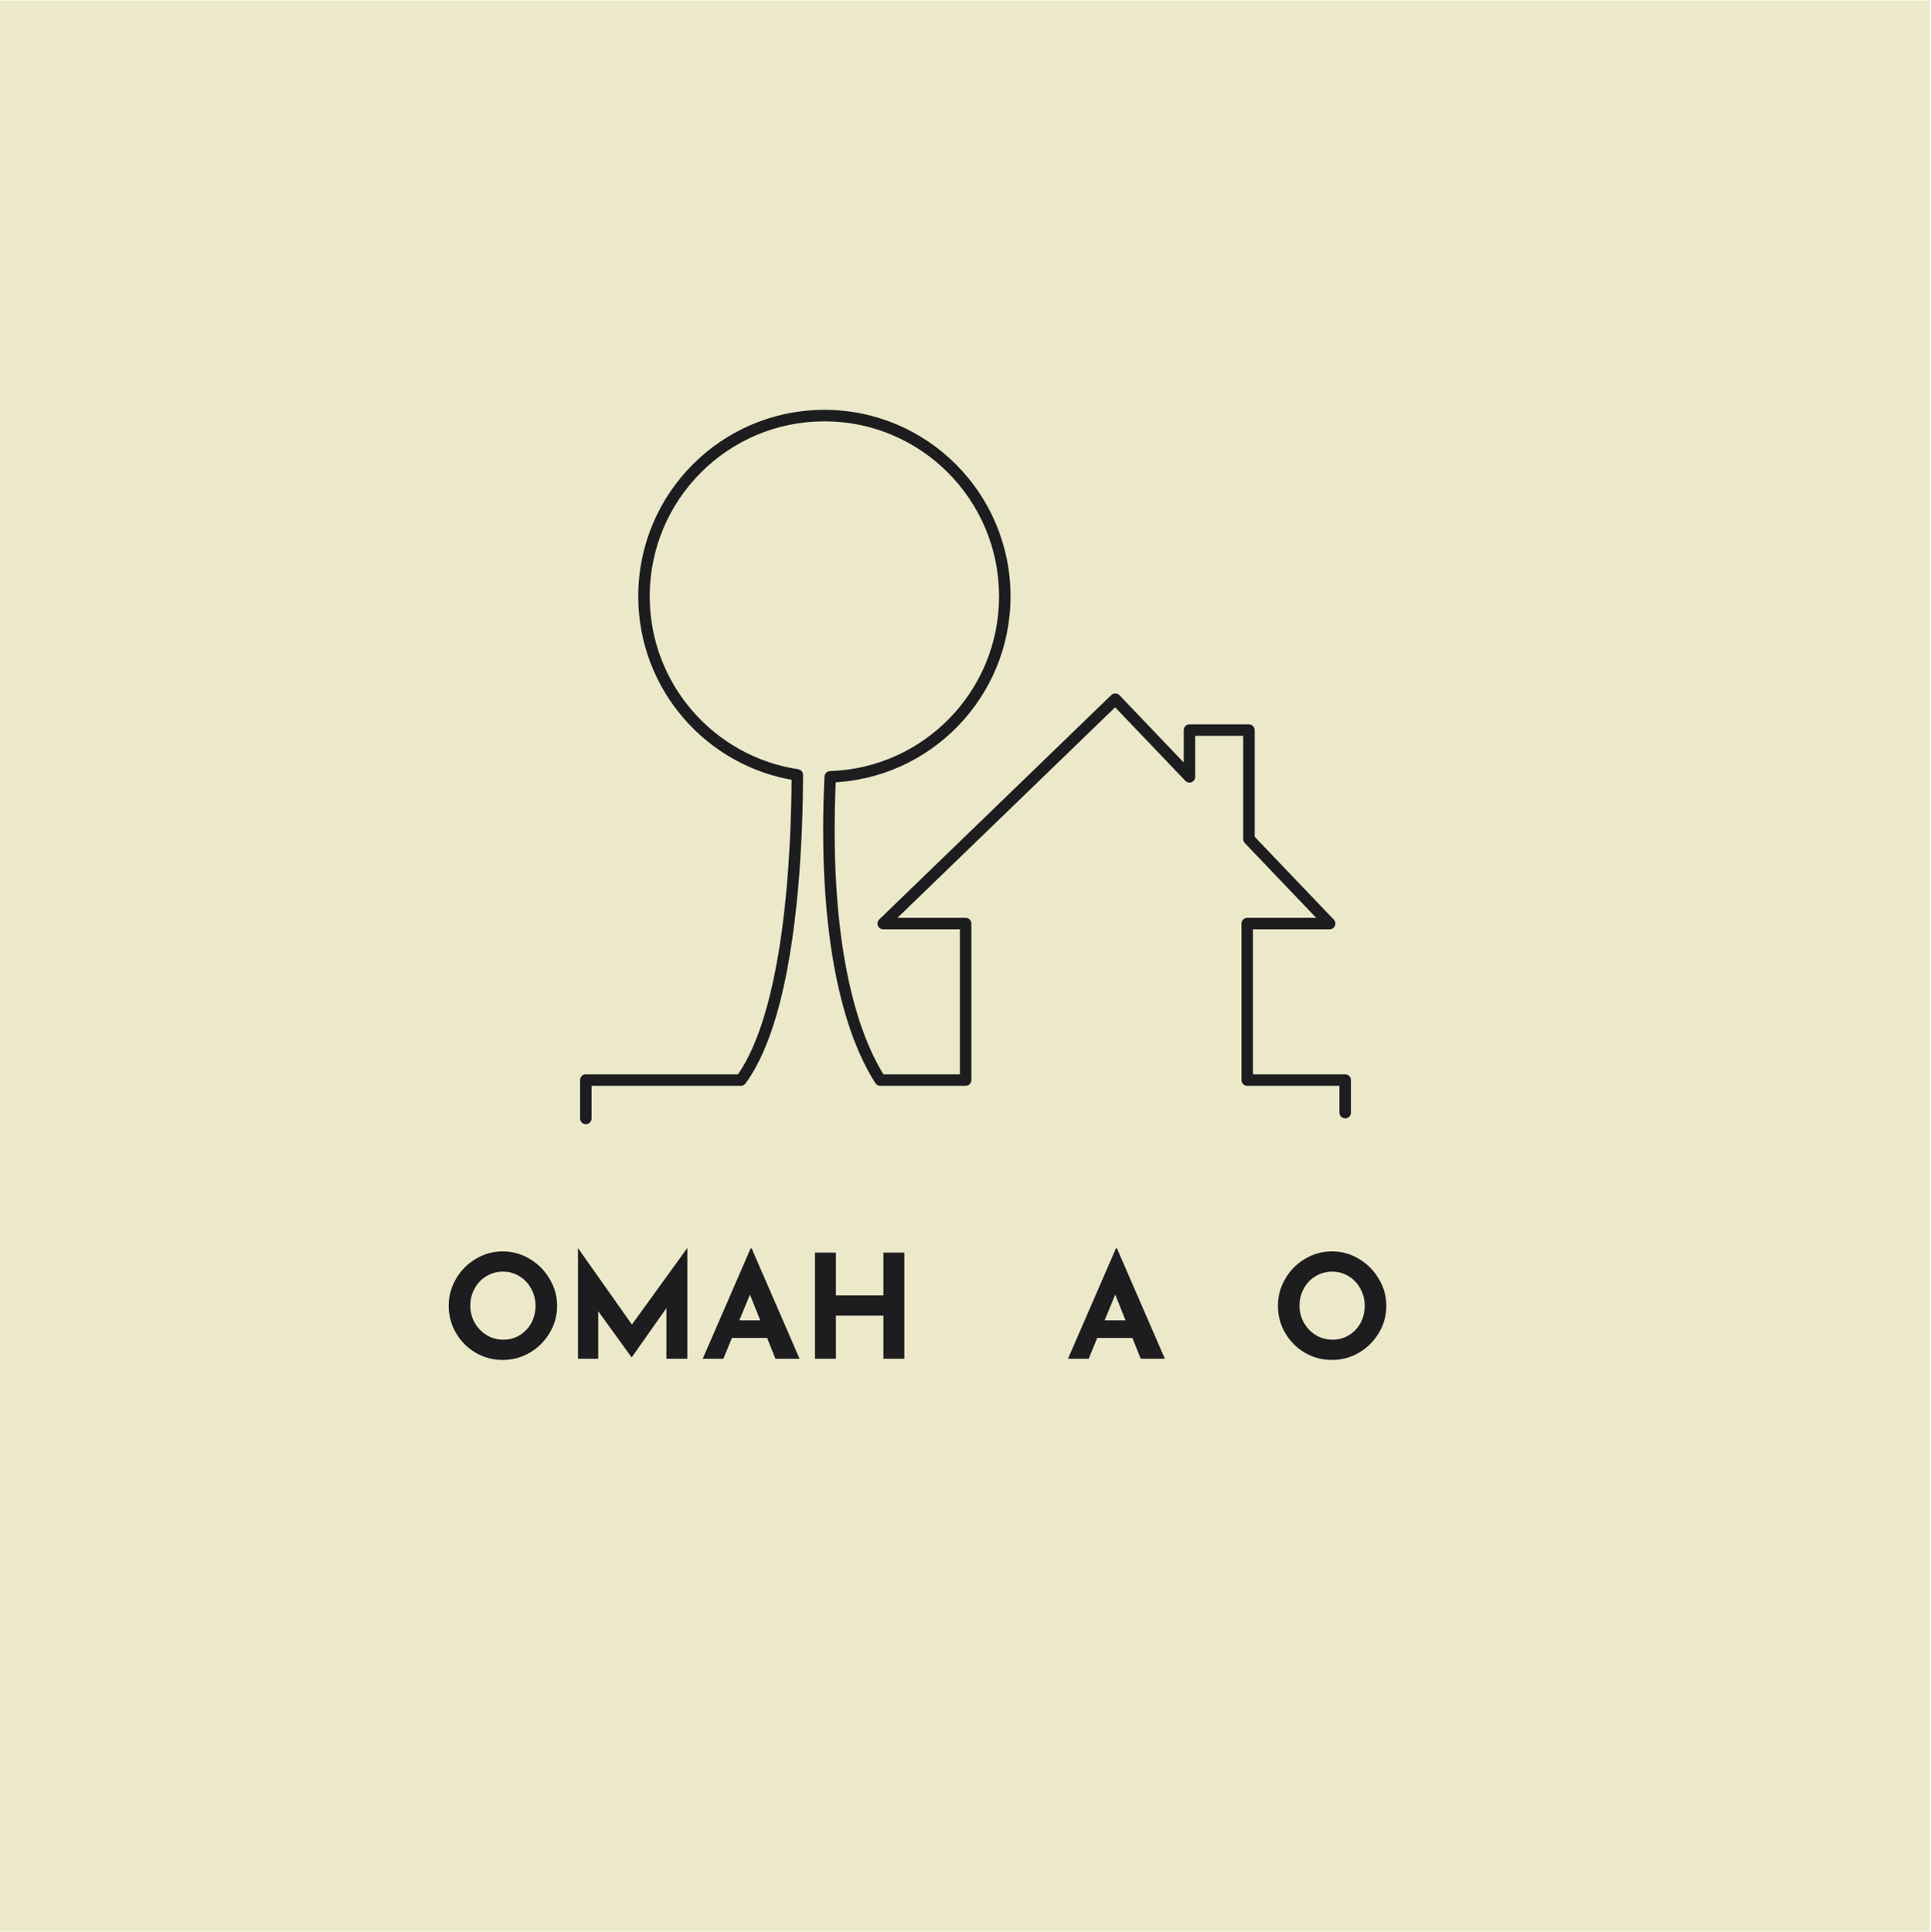 <?xml version="1.0" encoding="iso-8859-1"?>
<svg xmlns="http://www.w3.org/2000/svg" xmlns:xlink="http://www.w3.org/1999/xlink" width="224.88pt" height="225pt" viewBox="0 0 224.88 225" version="1.2">
	
	

	
	<defs>
		
		

		
		<g>
			
			

			
			<symbol overflow="visible" id="glyph0-0">
				

				

			</symbol>
			
			

			
			<symbol overflow="visible" id="glyph0-1">
				
				

				
				<path style="stroke:none;" d="M 0.844 -6.172 C 0.844 -7.285 1.125 -8.328 1.688 -9.297 C 2.25 -10.273 3.016 -11.051 3.984 -11.625 C 4.953 -12.207 6.004 -12.5 7.141 -12.5 C 8.266 -12.5 9.312 -12.207 10.281 -11.625 C 11.25 -11.051 12.02 -10.273 12.594 -9.297 C 13.176 -8.328 13.469 -7.285 13.469 -6.172 C 13.469 -5.023 13.176 -3.969 12.594 -3 C 12.02 -2.039 11.25 -1.273 10.281 -0.703 C 9.312 -0.141 8.266 0.141 7.141 0.141 C 5.992 0.141 4.938 -0.141 3.969 -0.703 C 3.008 -1.273 2.25 -2.039 1.688 -3 C 1.125 -3.969 0.844 -5.023 0.844 -6.172 Z M 3.359 -6.172 C 3.359 -5.453 3.531 -4.789 3.875 -4.188 C 4.219 -3.582 4.68 -3.102 5.266 -2.75 C 5.848 -2.395 6.5 -2.219 7.219 -2.219 C 7.914 -2.219 8.551 -2.395 9.125 -2.75 C 9.695 -3.102 10.145 -3.578 10.469 -4.172 C 10.789 -4.773 10.953 -5.441 10.953 -6.172 C 10.953 -6.898 10.781 -7.566 10.438 -8.172 C 10.102 -8.785 9.648 -9.266 9.078 -9.609 C 8.504 -9.961 7.863 -10.141 7.156 -10.141 C 6.445 -10.141 5.801 -9.961 5.219 -9.609 C 4.645 -9.266 4.191 -8.785 3.859 -8.172 C 3.523 -7.566 3.359 -6.898 3.359 -6.172 Z M 3.359 -6.172 " animation_id="0"/>
				
				

			
			</symbol>
			
			

			
			<symbol overflow="visible" id="glyph0-2">
				
				

				
				<path style="stroke:none;" d="M 14.328 -12.859 L 14.328 0 L 11.891 0 L 11.891 -5.891 L 7.859 -0.172 L 7.828 -0.172 L 3.953 -5.531 L 3.953 0 L 1.594 0 L 1.594 -12.859 L 1.609 -12.859 L 7.875 -3.984 L 14.297 -12.859 Z M 14.328 -12.859 " animation_id="1"/>
				
				

			
			</symbol>
			
			

			
			<symbol overflow="visible" id="glyph0-3">
				
				

				
				<path style="stroke:none;" d="M 7.703 -2.422 L 3.609 -2.422 L 2.609 0 L 0.203 0 L 5.781 -12.844 L 5.906 -12.844 L 11.484 0 L 8.672 0 Z M 6.906 -4.469 L 5.703 -7.469 L 4.469 -4.469 Z M 6.906 -4.469 " animation_id="2"/>
				
				

			
			</symbol>
			
			

			
			<symbol overflow="visible" id="glyph0-4">
				
				

				
				<path style="stroke:none;" d="M 12 0 L 9.562 0 L 9.562 -5.016 L 4.031 -5.016 L 4.031 0 L 1.594 0 L 1.594 -12.359 L 4.031 -12.359 L 4.031 -7.375 L 9.562 -7.375 L 9.562 -12.359 L 12 -12.359 Z M 12 0 " animation_id="3"/>
				
				

			
			</symbol>
			
			

			
			<symbol overflow="visible" id="glyph0-5">
				

				

			</symbol>
			
			

			
			<symbol overflow="visible" id="glyph0-6">
				

				

			</symbol>
			
			

			
			<symbol overflow="visible" id="glyph0-7">
				

				

			</symbol>
			
			

			
			<symbol overflow="visible" id="glyph0-8">
				

				

			</symbol>
			
			

			
			<symbol overflow="visible" id="glyph1-0">
				

				

			</symbol>
			
			

			
			<symbol overflow="visible" id="glyph1-1">
				

				

			</symbol>
			
			

			
			<symbol overflow="visible" id="glyph1-2">
				

				

			</symbol>
			
			

			
			<symbol overflow="visible" id="glyph1-3">
				

				

			</symbol>
			
			

			
			<symbol overflow="visible" id="glyph1-4">
				

				

			</symbol>
			
			

			
			<symbol overflow="visible" id="glyph1-5">
				

				

			</symbol>
			
			

			
			<symbol overflow="visible" id="glyph1-6">
				

				

			</symbol>
			
			

			
			<symbol overflow="visible" id="glyph1-7">
				

				

			</symbol>
			
			

			
			<symbol overflow="visible" id="glyph1-8">
				

				

			</symbol>
			
			

			
			<symbol overflow="visible" id="glyph1-9">
				

				

			</symbol>
			
			

		
		</g>
		
		

		
		<clipPath id="clip1">
			
			
  
			
			<path d="M 0 0.059 L 224.762 0.059 L 224.762 224.938 L 0 224.938 Z M 0 0.059 " animation_id="4"/>
			
			

		
		</clipPath>
		
		

		
		<clipPath id="clip2">
			
  
			

		</clipPath>
		
		

		
		<clipPath id="clip3">
			
			
  
			
			<path d="M 67.465 47.711 L 157.414 47.711 L 157.414 130.918 L 67.465 130.918 Z M 67.465 47.711 " animation_id="5"/>
			
			

		
		</clipPath>
		
		

	
	</defs>
	
	

	
	<g id="surface1">
		
		

		
		<g clip-path="url(#clip1)" clip-rule="nonzero">
			
			

			

			
			<path style=" stroke:none;fill-rule:nonzero;fill:rgb(92.549%,91.37%,79.219%);fill-opacity:1;" d="M 0 0.059 L 224.879 0.059 L 224.879 224.941 L 0 224.941 Z M 0 0.059 " animation_id="6"/>
			
			

		
		</g>
		
		

		
		<g clip-path="url(#clip2)" clip-rule="nonzero">
			

			

		</g>
		
		

		
		<g clip-path="url(#clip3)" clip-rule="nonzero">
			
			

			
			<path style=" stroke:none;fill-rule:nonzero;fill:rgb(11.369%,11.369%,12.16%);fill-opacity:1;" d="M 157.328 129.559 L 157.328 125.766 C 157.328 125.59 157.254 125.418 157.129 125.293 C 157.008 125.168 156.832 125.098 156.656 125.098 L 145.918 125.098 L 145.918 108.215 L 154.848 108.215 C 155.117 108.215 155.359 108.055 155.461 107.809 C 155.566 107.559 155.516 107.277 155.332 107.082 L 146.117 97.438 L 146.117 85.012 C 146.117 84.836 146.047 84.664 145.922 84.539 C 145.797 84.414 145.625 84.344 145.449 84.344 L 138.523 84.344 C 138.348 84.344 138.176 84.414 138.051 84.539 C 137.926 84.664 137.855 84.836 137.855 85.012 L 137.855 88.789 L 130.371 80.949 C 130.246 80.82 130.078 80.746 129.902 80.746 C 129.723 80.742 129.551 80.809 129.422 80.93 L 102.395 107.062 C 102.199 107.25 102.137 107.543 102.238 107.797 C 102.34 108.047 102.586 108.215 102.859 108.215 L 111.789 108.215 L 111.789 125.098 L 102.516 125.098 L 102.516 125.766 L 103.074 125.398 C 100.941 122.125 97.461 114.375 97.215 98.441 C 97.207 97.867 97.203 97.277 97.203 96.676 C 97.203 94.73 97.25 92.668 97.352 90.488 L 96.684 90.457 L 96.707 91.125 C 108.352 90.754 117.68 81.188 117.684 69.434 C 117.68 57.441 107.98 47.723 96.004 47.723 C 84.031 47.723 74.332 57.441 74.328 69.434 C 74.332 80.316 82.324 89.328 92.758 90.898 L 92.855 90.238 L 92.188 90.234 C 92.176 94.738 91.969 101.641 91.055 108.367 C 90.598 111.73 89.961 115.051 89.09 117.996 C 88.223 120.941 87.113 123.512 85.746 125.371 L 86.281 125.766 L 86.281 125.098 L 68.223 125.098 C 68.047 125.098 67.875 125.168 67.746 125.293 C 67.625 125.418 67.555 125.59 67.555 125.766 L 67.555 130.238 C 67.555 130.609 67.852 130.91 68.223 130.91 C 68.59 130.91 68.891 130.609 68.891 130.238 L 68.891 126.438 L 86.281 126.438 C 86.496 126.438 86.695 126.336 86.82 126.164 C 88.328 124.109 89.477 121.414 90.375 118.375 C 91.719 113.82 92.496 108.492 92.945 103.449 C 93.395 98.406 93.516 93.645 93.523 90.242 C 93.527 89.906 93.281 89.625 92.957 89.574 C 83.172 88.102 75.664 79.645 75.664 69.434 C 75.668 63.805 77.941 58.715 81.625 55.027 C 85.305 51.34 90.387 49.062 96.004 49.062 C 101.625 49.062 106.707 51.34 110.387 55.027 C 114.07 58.715 116.348 63.805 116.348 69.434 C 116.348 80.461 107.59 89.438 96.664 89.785 C 96.312 89.797 96.031 90.078 96.016 90.426 C 95.914 92.625 95.863 94.707 95.863 96.676 C 95.863 97.281 95.871 97.879 95.879 98.465 C 96.125 114.582 99.656 122.602 101.953 126.133 C 102.078 126.324 102.289 126.438 102.516 126.438 L 112.457 126.438 C 112.633 126.438 112.805 126.363 112.934 126.242 C 113.055 126.113 113.125 125.941 113.125 125.766 L 113.125 107.543 C 113.125 107.367 113.055 107.195 112.934 107.07 C 112.805 106.945 112.633 106.875 112.457 106.875 L 104.516 106.875 L 129.867 82.363 L 138.039 90.918 C 138.227 91.117 138.52 91.18 138.773 91.078 C 139.027 90.977 139.191 90.73 139.191 90.457 L 139.191 85.684 L 144.781 85.684 L 144.781 97.707 C 144.781 97.879 144.844 98.043 144.965 98.168 L 153.281 106.875 L 145.246 106.875 C 145.07 106.875 144.898 106.945 144.773 107.07 C 144.648 107.195 144.578 107.367 144.578 107.543 L 144.578 125.766 C 144.578 125.941 144.648 126.113 144.773 126.242 C 144.898 126.363 145.07 126.438 145.246 126.438 L 155.988 126.438 L 155.988 129.559 C 155.988 129.93 156.289 130.23 156.656 130.23 C 157.027 130.23 157.328 129.93 157.328 129.559 " animation_id="7"/>
			
			

		
		</g>
		
		

		
		<g style="fill:rgb(11.369%,11.369%,12.16%);fill-opacity:1;">
			
			
  
			
			<use xlink:href="#glyph0-1" x="51.412" y="158.218"/>
			
			

		
		</g>
		
		

		
		<g style="fill:rgb(11.369%,11.369%,12.16%);fill-opacity:1;">
			
			
  
			
			<use xlink:href="#glyph0-2" x="65.716" y="158.218"/>
			
			

		
		</g>
		
		

		
		<g style="fill:rgb(11.369%,11.369%,12.16%);fill-opacity:1;">
			
			
  
			
			<use xlink:href="#glyph0-3" x="81.632" y="158.218"/>
			
			

		
		</g>
		
		

		
		<g style="fill:rgb(11.369%,11.369%,12.16%);fill-opacity:1;">
			
			
  
			
			<use xlink:href="#glyph0-4" x="93.317" y="158.218"/>
			
			

		
		</g>
		
		

		
		<g style="fill:rgb(11.369%,11.369%,12.16%);fill-opacity:1;">
			
			
  
			
			<use xlink:href="#glyph0-5" x="106.899" y="158.218"/>
			
			

		
		</g>
		
		

		
		<g style="fill:rgb(11.369%,11.369%,12.16%);fill-opacity:1;">
			
			
  
			
			<use xlink:href="#glyph0-6" x="112.355" y="158.218"/>
			
			

		
		</g>
		
		

		
		<g style="fill:rgb(11.369%,11.369%,12.16%);fill-opacity:1;">
			
			
  
			
			<use xlink:href="#glyph0-3" x="124.174" y="158.218"/>
			
			

		
		</g>
		
		

		
		<g style="fill:rgb(11.369%,11.369%,12.16%);fill-opacity:1;">
			
			
  
			
			<use xlink:href="#glyph0-7" x="135.859" y="158.218"/>
			
			

		
		</g>
		
		

		
		<g style="fill:rgb(11.369%,11.369%,12.16%);fill-opacity:1;">
			
			
  
			
			<use xlink:href="#glyph0-1" x="147.981" y="158.218"/>
			
			

		
		</g>
		
		

		
		<g style="fill:rgb(11.369%,11.369%,12.16%);fill-opacity:1;">
			
			
  
			
			<use xlink:href="#glyph0-8" x="162.285" y="158.218"/>
			
			

		
		</g>
		
		

		
		<g style="fill:rgb(11.369%,11.369%,12.16%);fill-opacity:1;">
			
			
  
			
			<use xlink:href="#glyph1-1" x="68.187" y="174.079"/>
			
			

		
		</g>
		
		

		
		<g style="fill:rgb(11.369%,11.369%,12.16%);fill-opacity:1;">
			
			
  
			
			<use xlink:href="#glyph1-2" x="73.725" y="174.079"/>
			
			

		
		</g>
		
		

		
		<g style="fill:rgb(11.369%,11.369%,12.16%);fill-opacity:1;">
			
			
  
			
			<use xlink:href="#glyph1-3" x="79.204" y="174.079"/>
			
			

		
		</g>
		
		

		
		<g style="fill:rgb(11.369%,11.369%,12.16%);fill-opacity:1;">
			
			
  
			
			<use xlink:href="#glyph1-4" x="85.086" y="174.079"/>
			
			

		
		</g>
		
		

		
		<g style="fill:rgb(11.369%,11.369%,12.16%);fill-opacity:1;">
			
			
  
			
			<use xlink:href="#glyph1-5" x="90.305" y="174.079"/>
			
			

		
		</g>
		
		

		
		<g style="fill:rgb(11.369%,11.369%,12.16%);fill-opacity:1;">
			
			
  
			
			<use xlink:href="#glyph1-2" x="92.956" y="174.079"/>
			
			

		
		</g>
		
		

		
		<g style="fill:rgb(11.369%,11.369%,12.16%);fill-opacity:1;">
			
			
  
			
			<use xlink:href="#glyph1-6" x="98.436" y="174.079"/>
			
			

		
		</g>
		
		

		
		<g style="fill:rgb(11.369%,11.369%,12.16%);fill-opacity:1;">
			
			
  
			
			<use xlink:href="#glyph1-7" x="103.319" y="174.079"/>
			
			

		
		</g>
		
		

		
		<g style="fill:rgb(11.369%,11.369%,12.16%);fill-opacity:1;">
			
			
  
			
			<use xlink:href="#glyph1-3" x="108.203" y="174.079"/>
			
			

		
		</g>
		
		

		
		<g style="fill:rgb(11.369%,11.369%,12.16%);fill-opacity:1;">
			
			
  
			
			<use xlink:href="#glyph1-7" x="114.085" y="174.079"/>
			
			

		
		</g>
		
		

		
		<g style="fill:rgb(11.369%,11.369%,12.16%);fill-opacity:1;">
			
			
  
			
			<use xlink:href="#glyph1-2" x="118.968" y="174.079"/>
			
			

		
		</g>
		
		

		
		<g style="fill:rgb(11.369%,11.369%,12.16%);fill-opacity:1;">
			
			
  
			
			<use xlink:href="#glyph1-5" x="124.447" y="174.079"/>
			
			

		
		</g>
		
		

		
		<g style="fill:rgb(11.369%,11.369%,12.16%);fill-opacity:1;">
			
			
  
			
			<use xlink:href="#glyph1-3" x="127.099" y="174.079"/>
			
			

		
		</g>
		
		

		
		<g style="fill:rgb(11.369%,11.369%,12.16%);fill-opacity:1;">
			
			
  
			
			<use xlink:href="#glyph1-8" x="132.981" y="174.079"/>
			
			

		
		</g>
		
		

		
		<g style="fill:rgb(11.369%,11.369%,12.16%);fill-opacity:1;">
			
			
  
			
			<use xlink:href="#glyph1-2" x="139.291" y="174.079"/>
			
			

		
		</g>
		
		

		
		<g style="fill:rgb(11.369%,11.369%,12.16%);fill-opacity:1;">
			
			
  
			
			<use xlink:href="#glyph1-9" x="144.77" y="174.079"/>
			
			

		
		</g>
		
		

		
		<g style="fill:rgb(11.369%,11.369%,12.16%);fill-opacity:1;">
			
			
  
			
			<use xlink:href="#glyph1-7" x="151.801" y="174.079"/>
			
			

		
		</g>
		
		

	
	</g>
	
	


</svg>
